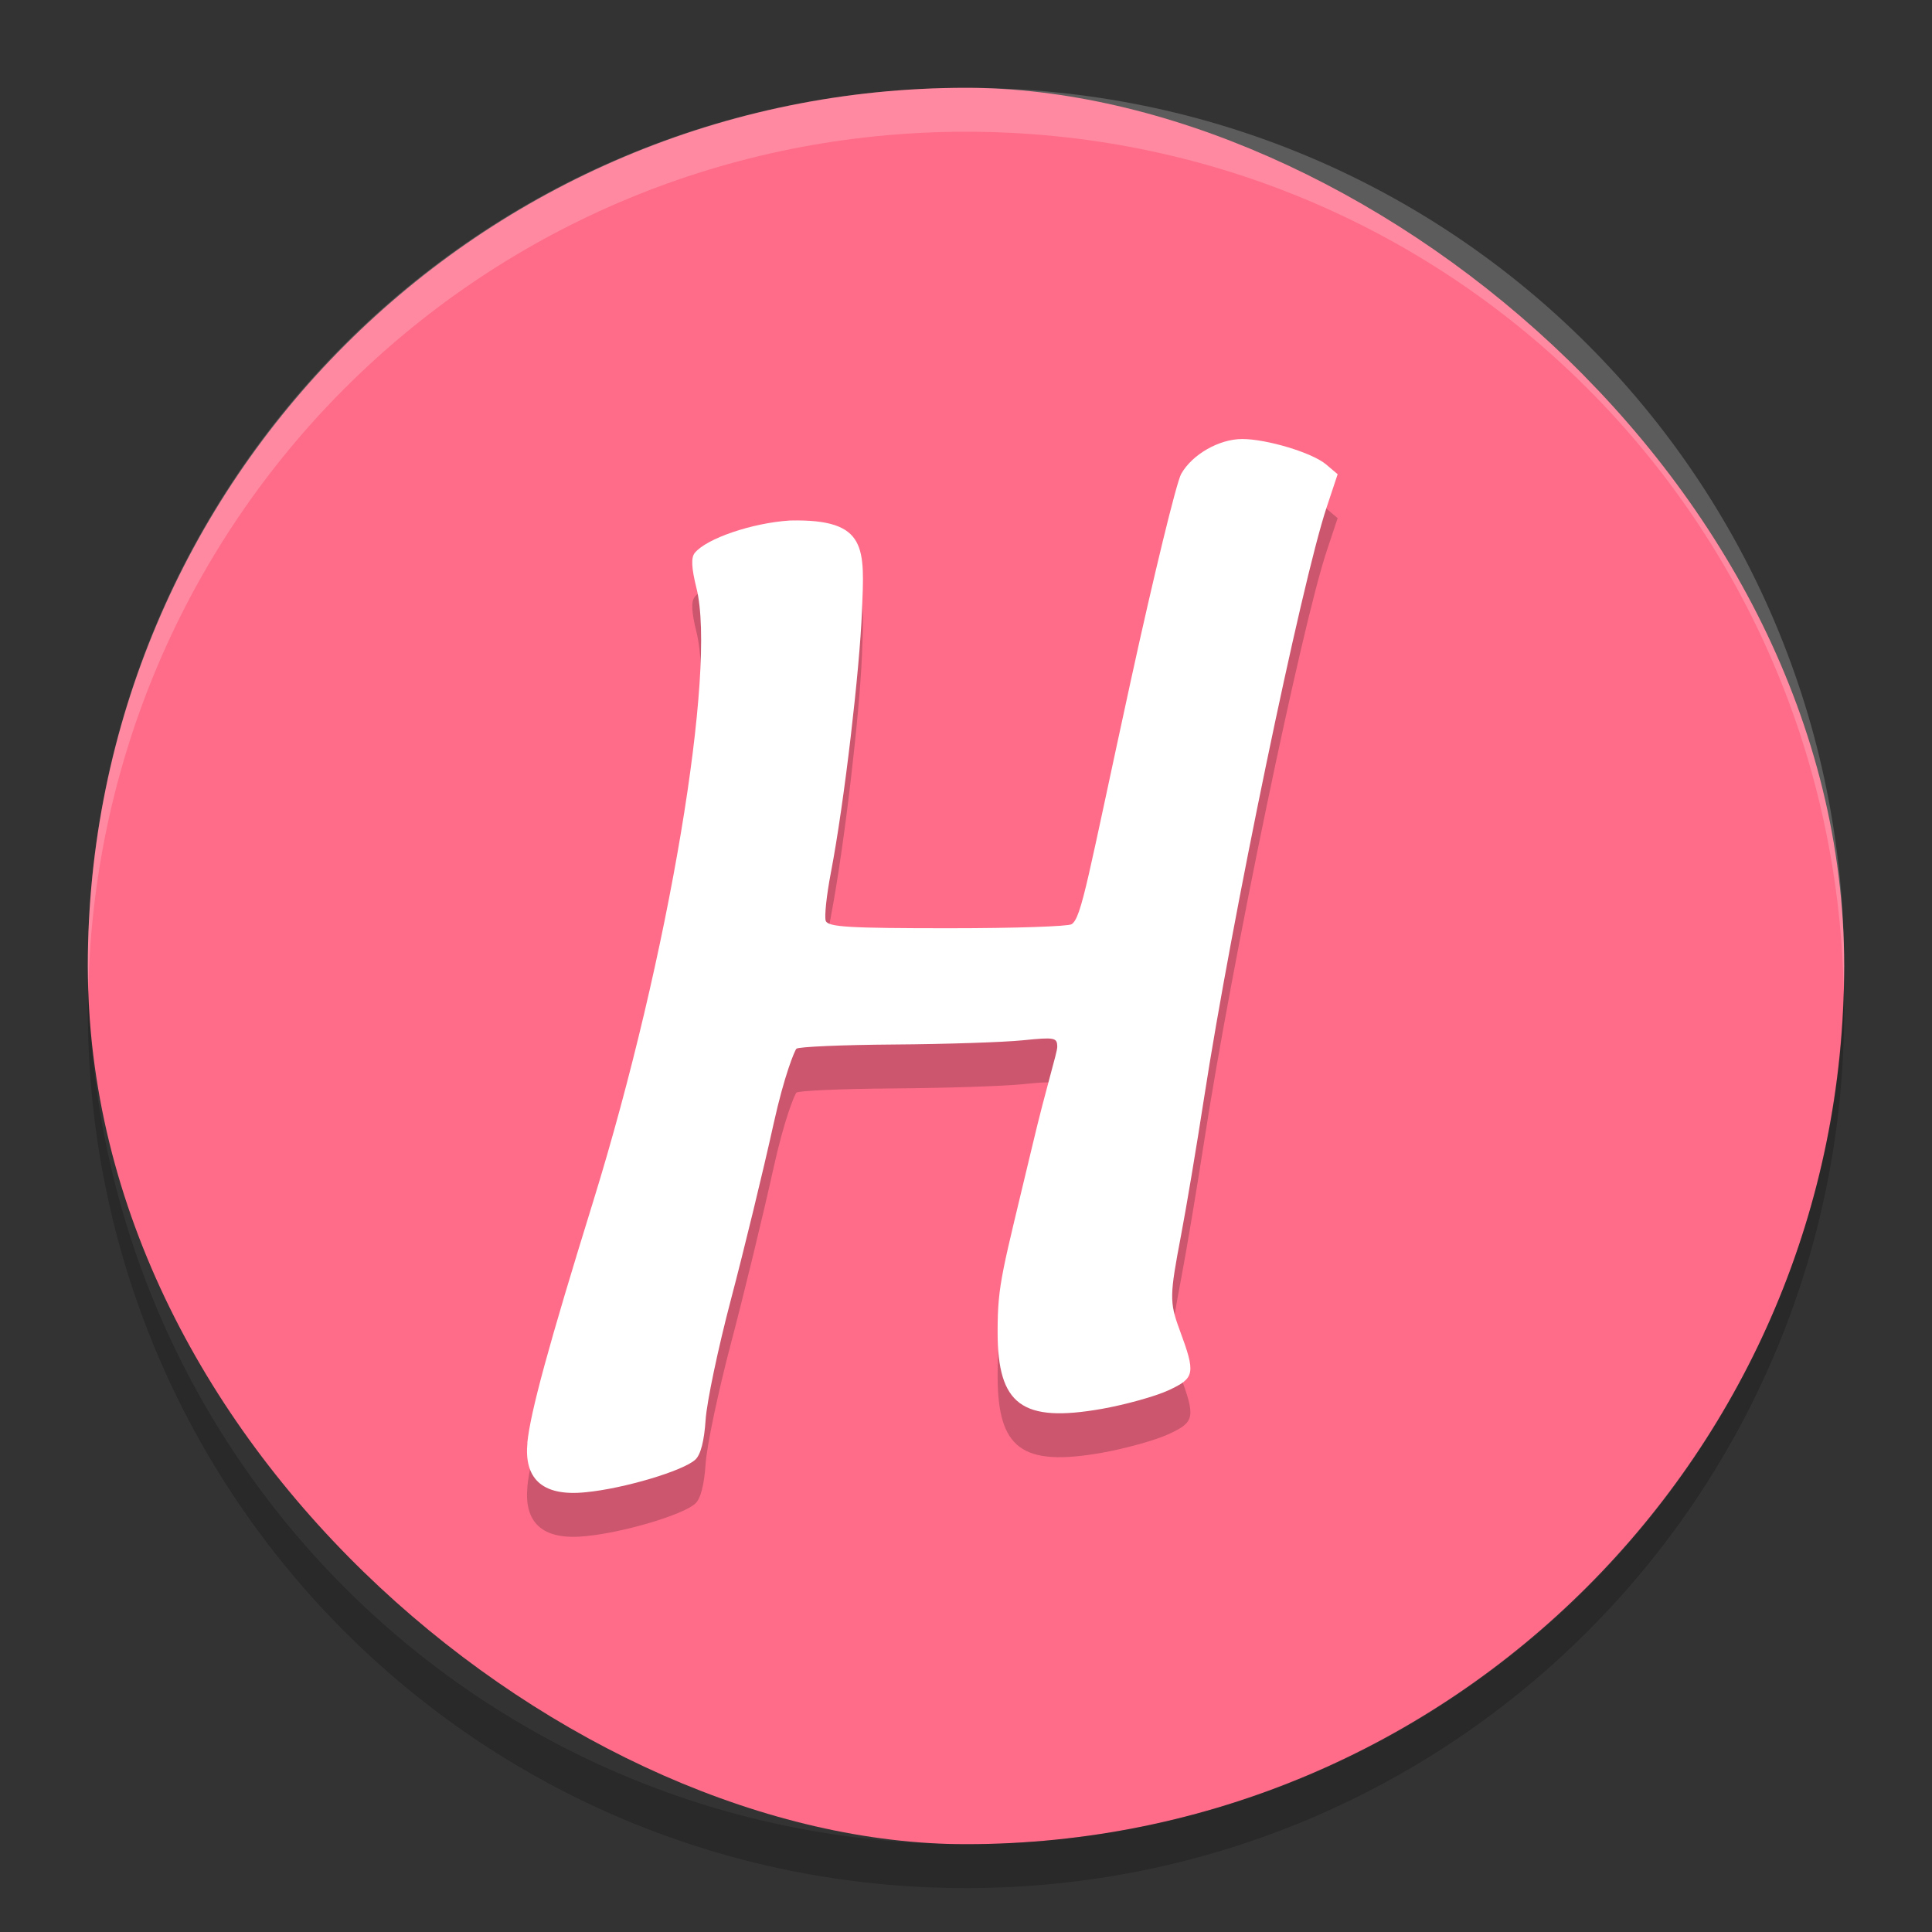<?xml version="1.0" encoding="UTF-8" standalone="no"?>
<svg xmlns="http://www.w3.org/2000/svg" height="22" width="22" version="1">
 <rect width="100%" height="100%" fill="#333333" stroke="none"/>
 <rect ry="10" rx="10" transform="matrix(0,-1,-1,0,0,0)" height="20" width="20" y="-21" x="-21" fill="#ff6c89"/>
 <path opacity=".2" d="m6.005 16.928c0.035-0.348 0.24-1.101 0.751-2.751 0.863-2.792 1.405-6.057 1.175-6.979-0.057-0.229-0.063-0.347-0.021-0.4 0.131-0.165 0.655-0.344 1.087-0.371 0.891-0.019 0.847 0.315 0.818 1.041-0.026 0.651-0.197 2.151-0.354 2.971-0.049 0.255-0.075 0.501-0.058 0.547 0.026 0.07 0.265 0.084 1.405 0.084 0.755-0 1.357-0.021 1.395-0.046 0.115-0.077 0.183-0.521 0.672-2.766 0.262-1.201 0.521-2.263 0.575-2.361 0.125-0.222 0.432-0.398 0.696-0.398 0.27 0 0.792 0.152 0.955 0.29l0.131 0.111-0.125 0.376c-0.287 0.862-1.085 4.707-1.398 6.739-0.083 0.537-0.2 1.235-0.26 1.55-0.13 0.684-0.134 0.76-0.017 1.077 0.185 0.5 0.176 0.549-0.125 0.689-0.149 0.069-0.491 0.164-0.76 0.212-0.909 0.16-1.187-0.044-1.187-0.875-0-0.559 0.051-0.673 0.4-2.14 0.153-0.646 0.279-1.042 0.279-1.106 0-0.108-0.027-0.113-0.392-0.076-0.216 0.022-0.875 0.044-1.466 0.048-0.59 0.004-1.091 0.026-1.112 0.048-0.021 0.022-0.138 0.304-0.259 0.851-0.121 0.548-0.34 1.448-0.486 2.002-0.146 0.553-0.276 1.171-0.289 1.373-0.016 0.24-0.056 0.397-0.117 0.453-0.137 0.128-0.817 0.33-1.245 0.371-0.522 0.055-0.705-0.176-0.667-0.564z"/>
 <path fill="#fff" d="m6.005 16.428c0.035-0.348 0.24-1.101 0.751-2.751 0.863-2.792 1.405-6.057 1.175-6.979-0.057-0.229-0.063-0.347-0.021-0.4 0.131-0.165 0.655-0.344 1.087-0.371 0.891-0.019 0.847 0.315 0.818 1.041-0.026 0.651-0.197 2.151-0.354 2.971-0.049 0.255-0.075 0.501-0.058 0.547 0.026 0.07 0.265 0.084 1.405 0.084 0.755-0 1.357-0.021 1.395-0.046 0.115-0.077 0.183-0.521 0.672-2.766 0.262-1.201 0.521-2.263 0.575-2.361 0.125-0.222 0.432-0.398 0.696-0.398 0.27 0 0.792 0.152 0.955 0.29l0.131 0.111-0.125 0.376c-0.287 0.862-1.085 4.707-1.398 6.739-0.083 0.537-0.2 1.235-0.26 1.55-0.13 0.684-0.134 0.76-0.017 1.077 0.185 0.5 0.176 0.549-0.125 0.689-0.149 0.069-0.491 0.164-0.76 0.212-0.909 0.16-1.187-0.044-1.187-0.875-0-0.559 0.051-0.673 0.4-2.14 0.153-0.646 0.279-1.042 0.279-1.106 0-0.108-0.027-0.113-0.392-0.076-0.216 0.022-0.875 0.044-1.466 0.048-0.59 0.004-1.091 0.026-1.112 0.048-0.021 0.022-0.138 0.304-0.259 0.851-0.121 0.548-0.34 1.448-0.486 2.002-0.146 0.553-0.276 1.171-0.289 1.373-0.016 0.24-0.056 0.397-0.117 0.453-0.137 0.128-0.817 0.33-1.245 0.371-0.522 0.055-0.705-0.176-0.667-0.564z"/>
 <path opacity=".2" d="m11 1c-5.54 0-10 4.46-10 10 0 0.084 0.004 0.167 0.006 0.25 0.132-5.423 4.538-9.75 9.994-9.75 5.456 0 9.862 4.327 9.994 9.75 0.002-0.083 0.006-0.166 0.006-0.25 0-5.54-4.46-10-10-10z" fill="#fff"/>
 <path opacity=".2" d="m1.006 11.25c-0.002 0.083-0.006 0.166-0.006 0.25 0 5.54 4.46 10 10 10s10-4.46 10-10c0-0.084-0.004-0.167-0.006-0.25-0.132 5.423-4.538 9.75-9.994 9.75-5.456 0-9.862-4.327-9.994-9.75z"/>
</svg>

